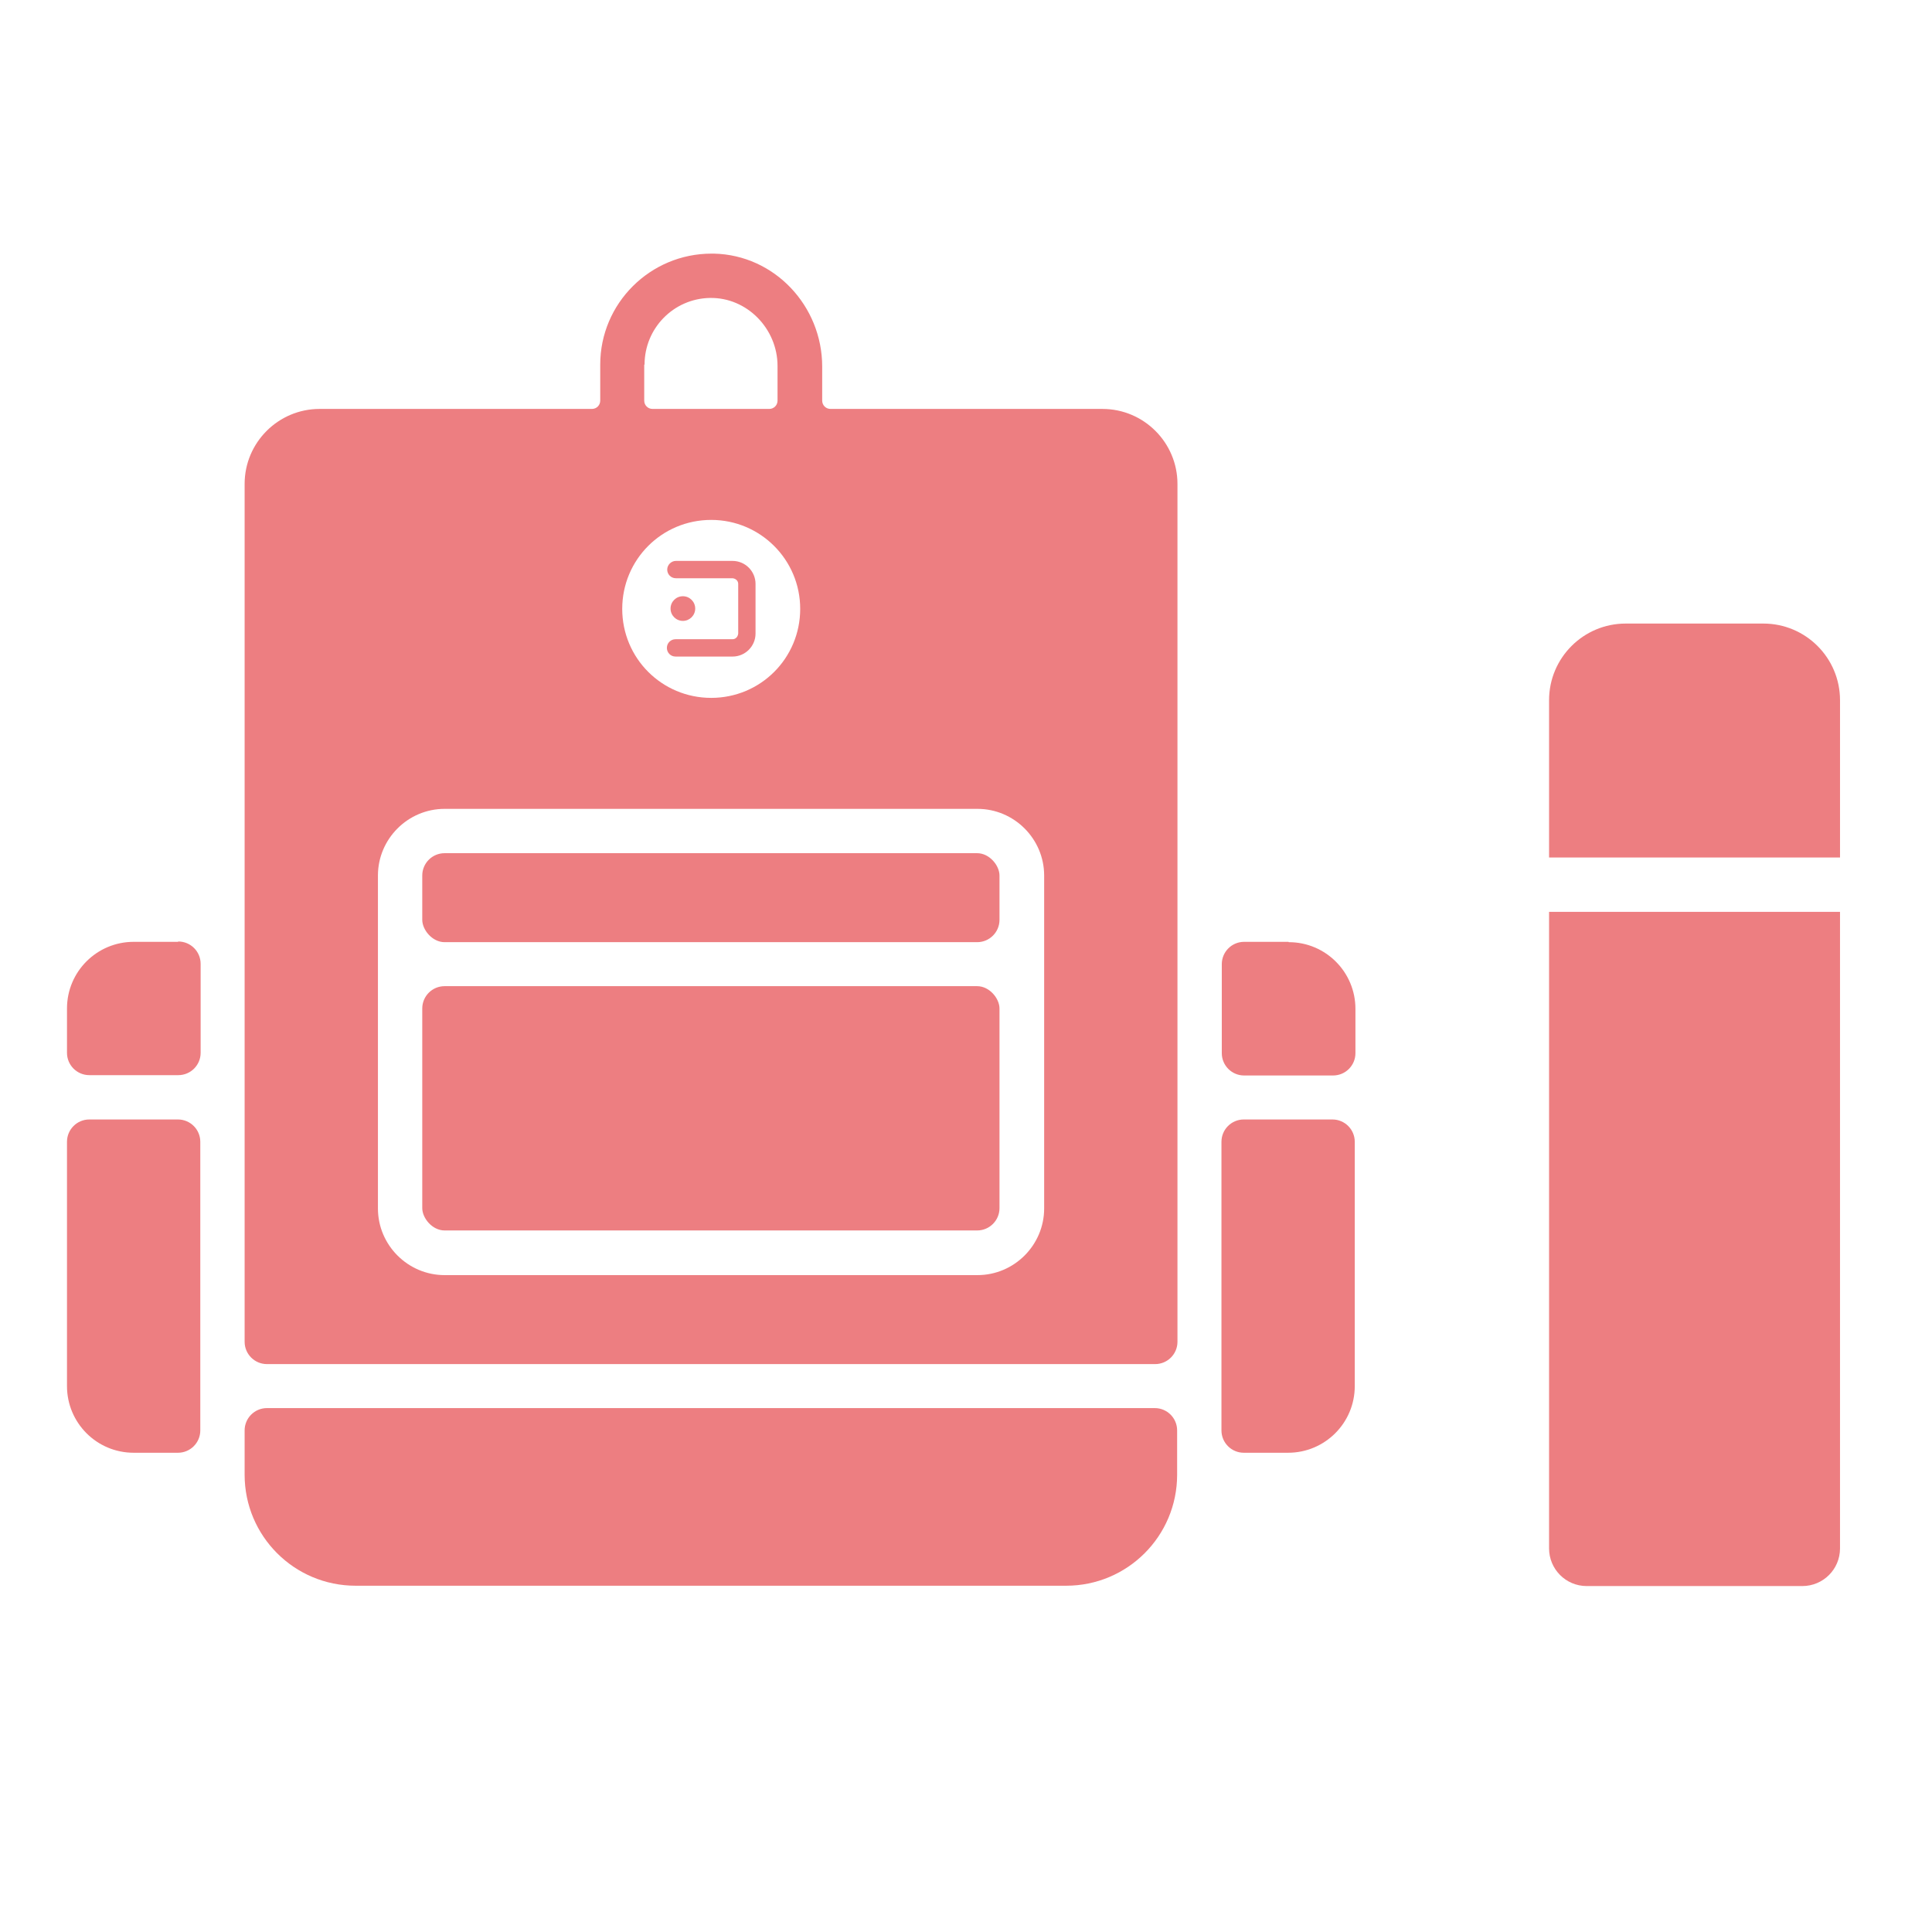<?xml version="1.0" encoding="UTF-8"?><svg id="a" xmlns="http://www.w3.org/2000/svg" viewBox="0 0 57.97 57.97"><defs><style>.b{fill:#ed7e81;}</style></defs><g><g><rect class="b" x="12.67" y="29.59" width="17.32" height="7.33" rx=".67" ry=".67"/><rect class="b" x="12.67" y="25.6" width="17.32" height="2.67" rx=".67" ry=".67"/><path class="b" d="M34.66,42.25H8.01c-.37,0-.67,.3-.67,.67v1.33c0,1.84,1.49,3.33,3.33,3.33H31.99c1.84,0,3.33-1.49,3.33-3.33v-1.33c0-.37-.3-.67-.67-.67Z"/><path class="b" d="M5.34,28.26h-1.33c-1.1,0-2,.89-2,2v1.33c0,.37,.3,.67,.67,.67h2.67c.37,0,.67-.3,.67-.67v-2.67c0-.37-.3-.67-.67-.67Z"/><path class="b" d="M5.34,33.59H2.68c-.37,0-.67,.3-.67,.67v7.33c0,1.1,.89,2,2,2h1.33c.37,0,.67-.3,.67-.67v-8.66c0-.37-.3-.67-.67-.67Z"/><path class="b" d="M39.99,33.59h-2.67c-.37,0-.67,.3-.67,.67v8.66c0,.37,.3,.67,.67,.67h1.33c1.1,0,2-.89,2-2v-7.33c0-.37-.3-.67-.67-.67Z"/><path class="b" d="M38.66,28.26h-1.33c-.37,0-.67,.3-.67,.67v2.67c0,.37,.3,.67,.67,.67h2.67c.37,0,.67-.3,.67-.67v-1.33c0-1.1-.89-2-2-2Z"/><path class="b" d="M33.08,12.27h-8.16c-.14,0-.25-.11-.25-.25v-1.02c0-1.82-1.43-3.35-3.25-3.39-.02,0-.05,0-.07,0-1.84,0-3.34,1.49-3.34,3.33v1.08c0,.14-.11,.25-.25,.25H9.59c-1.24,0-2.25,1.01-2.25,2.25v25.74c0,.37,.3,.67,.67,.67h26.65c.37,0,.67-.3,.67-.67V14.52c0-1.24-1.01-2.25-2.25-2.25Zm-13.74-1.33c0-1.09,.87-1.98,1.96-2,1.12-.02,2.03,.93,2.03,2.04v1.04c0,.14-.11,.25-.25,.25h-3.5c-.14,0-.25-.11-.25-.25v-1.08Zm2,4.66c1.47,0,2.67,1.19,2.67,2.67s-1.19,2.67-2.67,2.67-2.67-1.19-2.67-2.67,1.19-2.67,2.67-2.67Zm9.99,20.66c0,1.1-.9,2-2,2H13.34c-1.1,0-2-.9-2-2v-9.99c0-1.1,.9-2,2-2h15.99c1.1,0,2,.9,2,2v9.99Z"/></g><g><circle class="b" cx="20.49" cy="18.26" r=".37"/><path class="b" d="M21.98,19.7h-1.71c-.15,0-.26-.12-.26-.26,0-.15,.12-.26,.26-.26h1.71c.09,0,.16-.07,.17-.17v-1.49c0-.09-.07-.16-.17-.17h-1.7c-.15,0-.26-.12-.26-.26s.12-.26,.26-.26h1.7c.38,0,.69,.31,.69,.69v1.49c0,.38-.31,.69-.69,.69Z"/></g></g><g><path class="b" d="M52.91,18.71h-4.13c-1.27,0-2.3,1.03-2.3,2.3v4.72h8.73v-4.72c0-1.27-1.03-2.3-2.3-2.3Z"/><path class="b" d="M46.48,46.46c0,.62,.5,1.13,1.13,1.13h6.47c.62,0,1.13-.5,1.13-1.13V27.36h-8.73v19.1Z"/></g></svg>